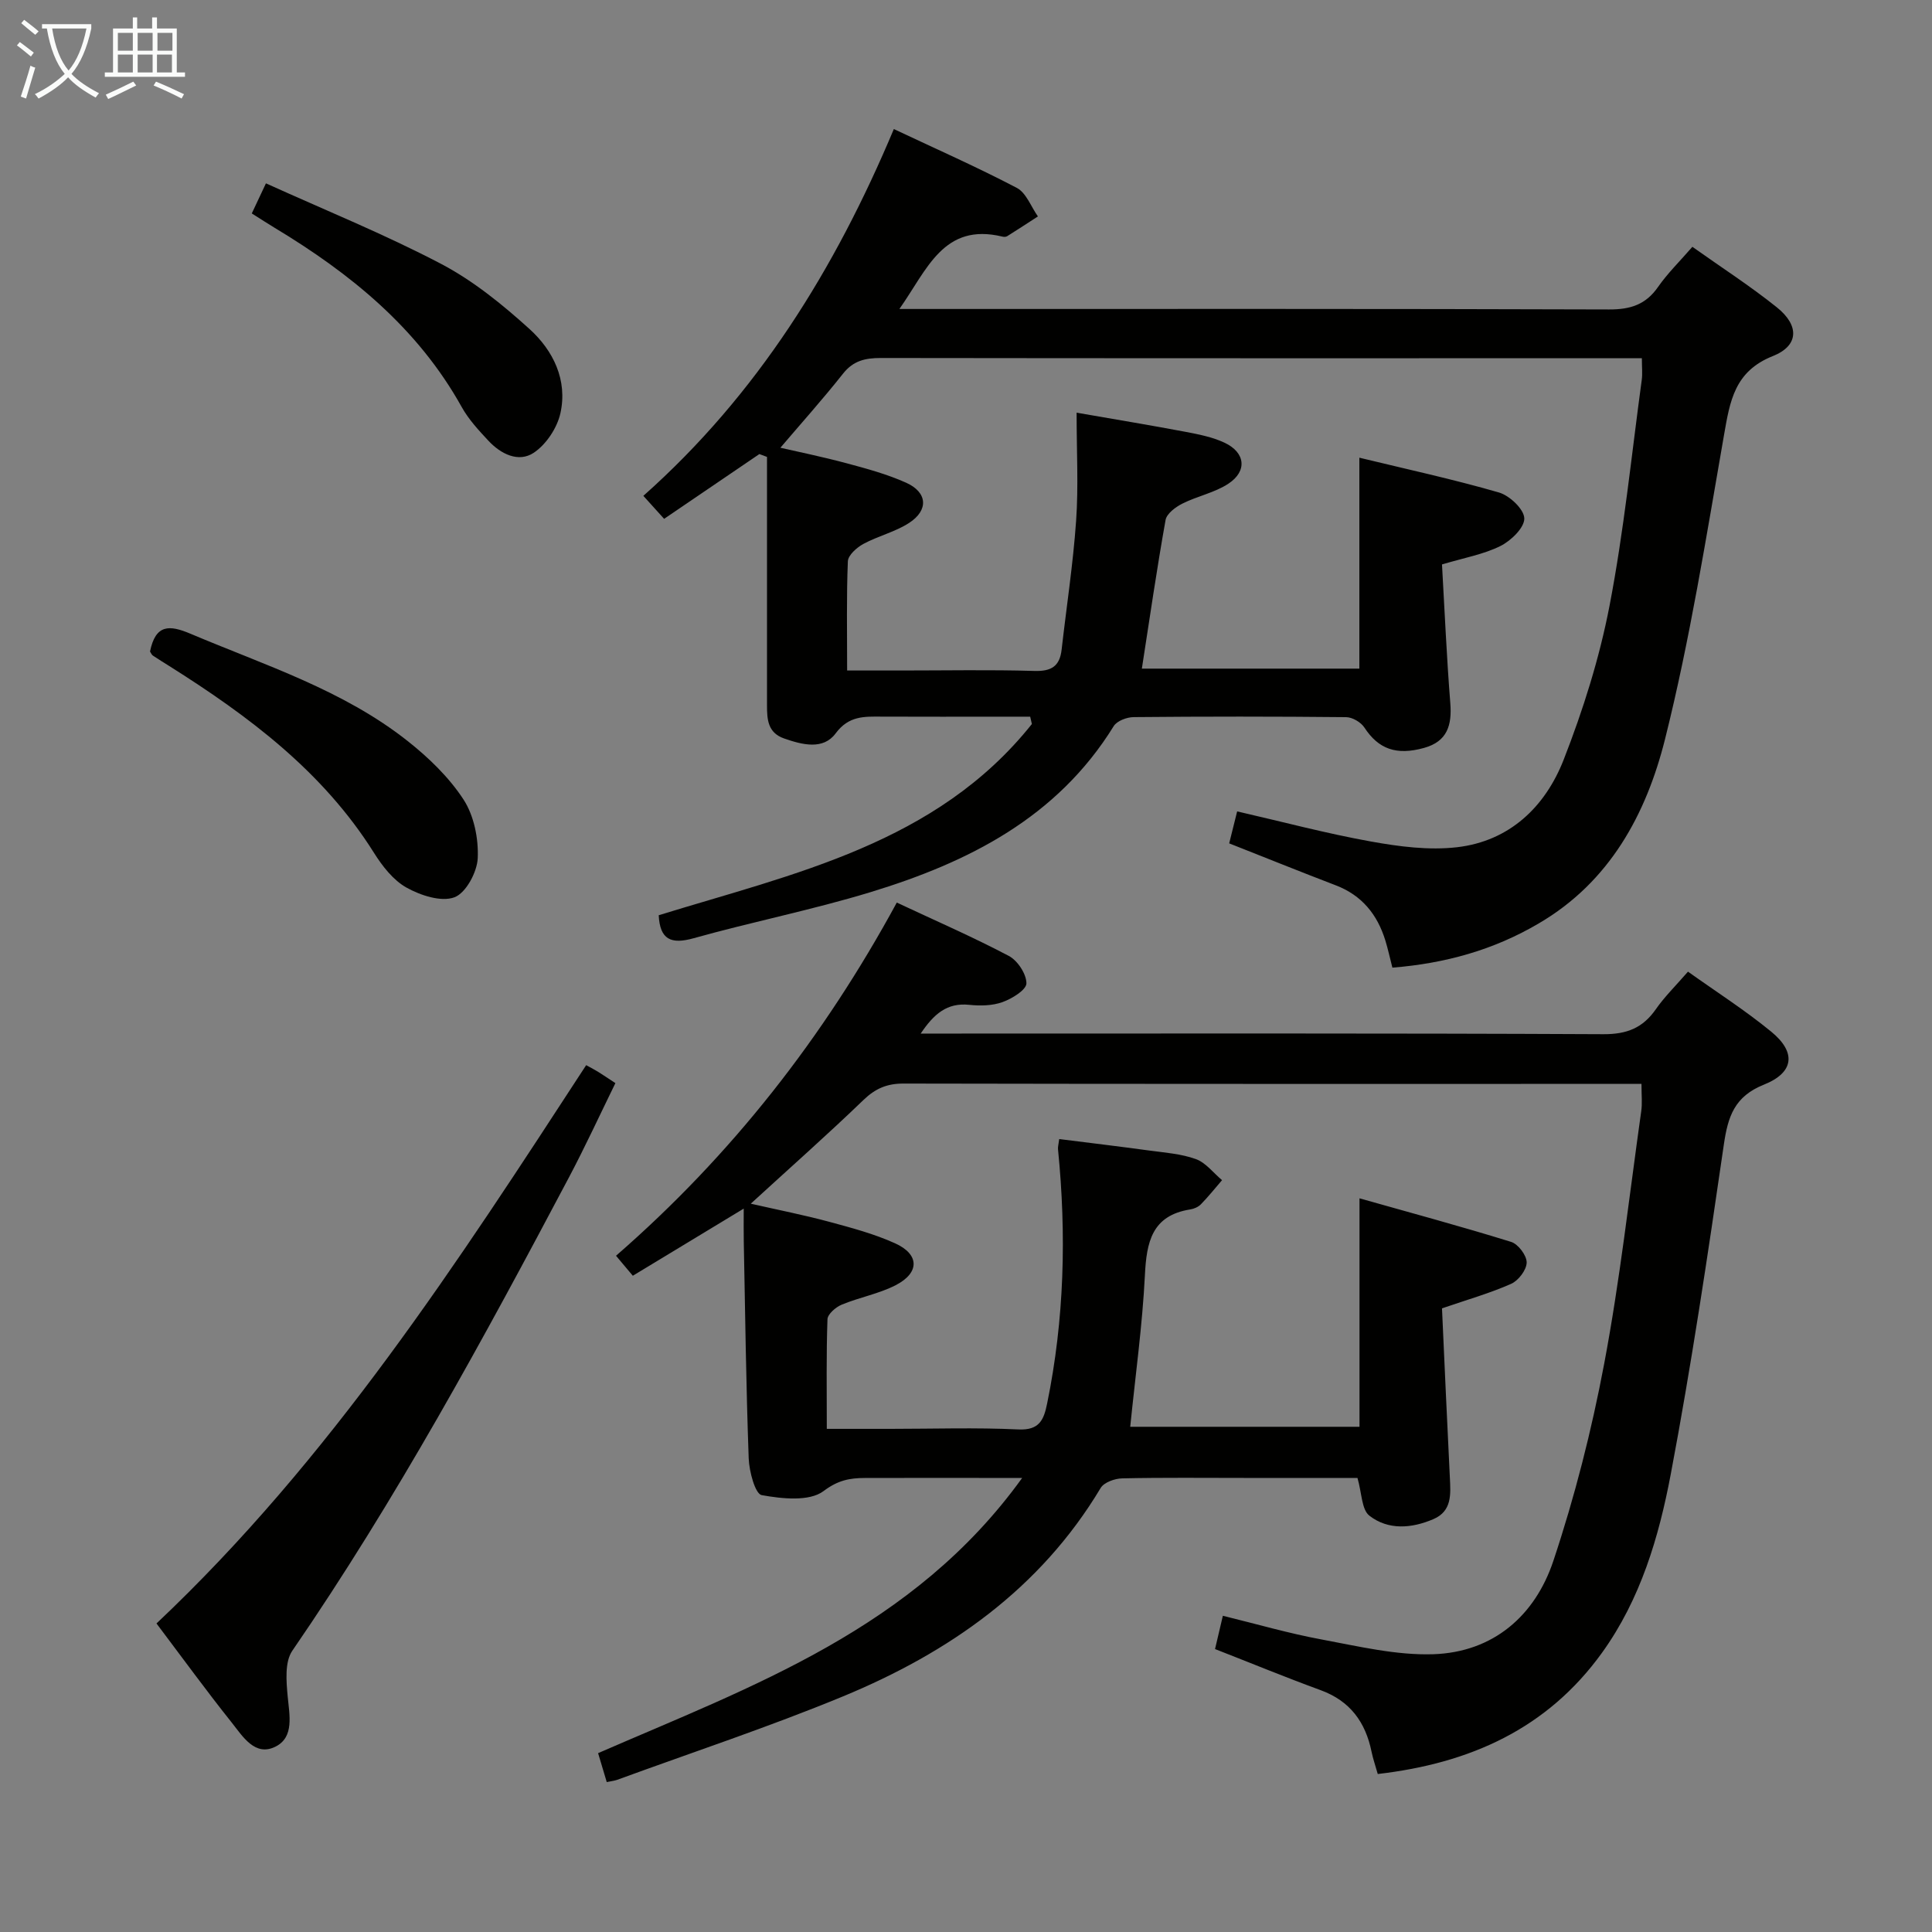 <svg enable-background="new 0 0 400 400" viewBox="0 0 400 400" xmlns="http://www.w3.org/2000/svg"><rect x="0" y="0" width="400" height="400" fill="#808080" stroke="none"/><g fill="#010100"><path d="m339.85 224.41c-2.01 0-3.66 0-5.3 0-49.16 0-98.31.03-147.47-.07-3.44-.01-5.84 1.02-8.31 3.4-7.41 7.14-15.13 13.96-23.33 21.47 5.74 1.31 11.02 2.34 16.2 3.74 4.64 1.25 9.34 2.5 13.69 4.47 5.06 2.29 5.09 6.1.12 8.66-3.5 1.8-7.53 2.52-11.19 4.04-1.23.51-2.9 1.95-2.94 3.02-.26 7.3-.14 14.61-.14 22.69h13.15c8.83 0 17.68-.3 26.49.12 4.39.21 5.29-1.99 5.98-5.38 3.57-17.43 4.01-34.97 2.25-52.62-.05-.47.1-.96.25-2.12 6.21.78 12.38 1.52 18.53 2.36 3.29.45 6.7.68 9.77 1.79 2.06.75 3.62 2.86 5.41 4.36-1.44 1.67-2.83 3.41-4.37 4.99-.54.56-1.43.95-2.22 1.07-7.94 1.26-9.04 6.75-9.38 13.6-.52 10.37-1.96 20.7-3.04 31.4h47.47c0-15.35 0-30.72 0-47.3 10.58 2.99 21.05 5.81 31.39 9.02 1.46.45 3.24 2.81 3.22 4.27-.02 1.54-1.71 3.75-3.23 4.42-4.35 1.93-8.97 3.24-14.3 5.07.53 11.53 1.04 23.31 1.63 35.08.17 3.43.45 6.89-3.39 8.55-4.5 1.94-9.35 2.34-13.27-.7-1.62-1.26-1.56-4.68-2.47-7.82-7.3 0-15.26 0-23.21 0-8.5 0-17-.1-25.49.09-1.54.03-3.77.82-4.47 1.99-12.54 20.95-31.46 34.11-53.42 43.18-15.32 6.32-31.09 11.54-46.67 17.24-.59.21-1.23.27-2.17.47-.61-2.04-1.16-3.89-1.79-5.99 32.03-13.94 65.28-25.72 87.8-56.98-3.52 0-5.55 0-7.59 0-8.33 0-16.66-.02-24.99.01-3.11.01-5.55.45-8.54 2.71-2.93 2.21-8.6 1.6-12.81.84-1.35-.25-2.59-4.91-2.69-7.6-.54-14.97-.73-29.95-1.02-44.92-.04-1.94-.01-3.87-.01-6.8-8.16 4.94-15.45 9.35-22.96 13.9-1.14-1.36-2.17-2.58-3.48-4.14 23.92-20.81 42.97-45.2 58.13-73.12 7.98 3.74 15.73 7.11 23.19 11.04 1.82.96 3.65 3.74 3.65 5.68-.01 1.35-2.97 3.17-4.94 3.88-2.1.76-4.62.81-6.89.57-4.64-.49-7.35 1.92-10.06 5.95h5.88c45.16 0 90.31-.09 135.47.13 4.87.02 8.16-1.3 10.86-5.18 1.79-2.57 4.07-4.8 6.65-7.77 5.82 4.15 11.8 7.97 17.25 12.44 5.18 4.25 4.75 8.44-1.52 10.95-6.11 2.44-7.46 6.59-8.31 12.43-3.31 22.8-6.71 45.61-10.99 68.24-2.46 13.02-6.26 25.88-14.22 36.94-11.37 15.79-27.38 22.91-46.44 25.12-.5-1.78-.99-3.17-1.28-4.59-1.25-6.14-4.44-10.54-10.55-12.77-7.17-2.62-14.23-5.53-21.86-8.51.48-2.02.99-4.18 1.62-6.89 7.04 1.72 13.69 3.66 20.47 4.91 7.65 1.42 15.44 3.3 23.11 3.05 12.4-.42 21.05-7.97 24.84-19.31 4.44-13.31 7.93-27.04 10.53-40.84 3.26-17.27 5.2-34.79 7.66-52.21.25-1.61.06-3.29.06-5.72z"/><path d="m288.28 200.34c-.55-2.14-.93-3.91-1.46-5.63-1.66-5.38-4.86-9.35-10.28-11.42-7.27-2.78-14.49-5.7-22.05-8.68.56-2.25 1.07-4.29 1.65-6.62 9.38 2.15 18.49 4.58 27.73 6.24 5.83 1.05 11.97 1.85 17.79 1.18 10.89-1.26 18.27-8.38 22.08-18.12 4.02-10.29 7.4-21 9.49-31.84 2.98-15.46 4.55-31.19 6.68-46.82.17-1.28.02-2.59.02-4.46-2.02 0-3.81 0-5.6 0-50.66 0-101.32.02-151.99-.05-3.2 0-5.67.55-7.79 3.23-4.24 5.35-8.8 10.44-12.98 15.35 3.4.78 8.63 1.85 13.77 3.23 4.15 1.11 8.36 2.26 12.26 4.01 4.44 1.99 4.7 5.69.6 8.34-2.88 1.86-6.41 2.69-9.46 4.34-1.36.74-3.14 2.32-3.2 3.59-.3 7.29-.15 14.6-.15 22.61h11.26c9.17 0 18.34-.18 27.49.09 3.53.11 5.27-.96 5.66-4.43 1.01-8.9 2.38-17.77 3-26.69.5-7.09.1-14.24.1-22.35 8.33 1.45 15.43 2.62 22.51 3.96 2.75.52 5.59 1.08 8.1 2.25 4.33 2.02 4.78 5.88.82 8.49-2.84 1.87-6.43 2.57-9.52 4.12-1.41.71-3.25 2.07-3.49 3.39-1.81 10.11-3.28 20.28-4.91 30.78h45.03c0-14.44 0-28.81 0-43.67 9.67 2.35 19.38 4.45 28.89 7.2 2.22.64 5.21 3.47 5.26 5.36.05 1.92-2.75 4.63-4.93 5.72-3.49 1.74-7.5 2.44-12.11 3.82.55 9.57.96 19.16 1.72 28.73.36 4.56-.62 7.91-5.41 9.25-5.79 1.62-9.48.22-12.37-4.2-.72-1.11-2.49-2.15-3.79-2.16-14.66-.15-29.33-.15-43.99-.01-1.41.01-3.46.78-4.13 1.87-11.71 18.96-30.1 28.2-50.38 34.38-12.05 3.67-24.46 6.13-36.59 9.53-4.7 1.32-6.98.27-7.23-4.76 27.98-8.63 57.5-14.8 77.26-39.59-.12-.51-.24-1.01-.35-1.52-1.91 0-3.82 0-5.73 0-8.33 0-16.67.03-25-.01-3.62-.02-6.82-.21-9.55 3.47-2.57 3.47-6.88 2.37-10.65 1.06-3.43-1.19-3.56-3.98-3.56-6.9.01-17.13 0-34.27 0-51.4-.53-.2-1.05-.4-1.58-.59-6.48 4.41-12.96 8.81-19.72 13.41-1.38-1.53-2.56-2.84-4.3-4.76 23.61-20.98 39.69-46.94 51.86-75.94 8.79 4.14 17.27 7.89 25.46 12.18 1.95 1.02 2.94 3.89 4.37 5.91-2.12 1.37-4.22 2.75-6.36 4.09-.25.16-.67.17-.98.09-12.23-2.96-15.58 6.82-21.34 14.98h5.97c47 0 93.99-.06 140.99.1 4.39.01 7.57-1 10.11-4.66 1.98-2.84 4.5-5.3 7.11-8.31 5.99 4.26 11.98 8.11 17.51 12.55 4.66 3.74 4.56 7.92-.85 10.07-7.96 3.17-8.88 9.32-10.12 16.39-3.68 21.06-7.02 42.24-12.21 62.95-3.88 15.46-11.42 29.53-26.15 38.13-9.31 5.49-19.38 8.28-30.29 9.15z"/><path d="m32.4 336.12c36.01-33.99 62.37-74.8 88.96-115.59 1.11.61 1.83.98 2.52 1.41.98.61 1.93 1.26 3.53 2.31-3.19 6.51-6.21 13.07-9.58 19.45-17.73 33.49-35.8 66.77-57.31 98.07-1.59 2.31-1.25 6.31-.96 9.44.37 3.91 1.37 8.39-2.44 10.37-4.32 2.24-6.89-2.12-9.19-5-5.18-6.49-10.07-13.22-15.53-20.46z"/><path d="m31.06 134.89c1.16-5.69 4.03-5.52 8.38-3.68 15.42 6.53 31.56 11.63 44.93 22.19 4.37 3.45 8.59 7.52 11.6 12.14 2.17 3.34 3.12 8.09 2.94 12.13-.13 2.9-2.46 7.24-4.84 8.11-2.75 1.01-7.02-.4-9.92-2.02-2.75-1.54-5-4.45-6.74-7.22-10.57-16.82-25.94-28.3-42.37-38.65-1.12-.71-2.26-1.4-3.36-2.14-.26-.15-.39-.51-.62-.86z"/><path d="m52.13 44.19c.94-1.99 1.69-3.6 2.93-6.23 12.29 5.57 24.57 10.54 36.24 16.66 6.65 3.49 12.71 8.41 18.32 13.49 4.92 4.45 7.94 10.6 6.4 17.47-.68 3.04-2.95 6.45-5.51 8.16-3.15 2.09-6.81.27-9.37-2.47-2.03-2.17-4.12-4.43-5.55-7-9.12-16.39-23.06-27.67-38.77-37.13-1.41-.85-2.79-1.75-4.69-2.95z"/></g><path d="m6.4 11.7c-1-.8-1.9-1.6-2.9-2.3l.6-.7c.9.7 1.9 1.4 2.9 2.2zm-2.1 8.3c.7-2.1 1.4-4.2 2-6.4.2.1.6.3 1 .4-.7 2.3-1.3 4.4-1.9 6.4zm3-12.8c-1.1-.9-2.1-1.7-2.9-2.4l.6-.7c1 .8 2 1.5 3 2.4zm1.4-1.3v-.9h10.2v.9c-.9 4.2-2.3 7.3-4.1 9.4 1.3 1.4 3.2 2.7 5.7 4-.2.2-.4.5-.7.9-2.5-1.4-4.4-2.7-5.7-4.2-1.4 1.5-3.5 3-6.1 4.4 0 0 0 0-.1-.1-.3-.4-.5-.7-.7-.8 2.7-1.3 4.7-2.8 6.2-4.2-1.8-2.2-3-5.3-3.7-9.4zm9.2 0h-7.1c.6 3.8 1.7 6.7 3.4 8.7 1.7-2 2.9-4.8 3.7-8.7z" fill="#fafbfa"/><path d="m31.6 3.6h.9v2.3h4.1v9.1h1.7v.9h-16.6v-.9h1.7v-9.1h4.1v-2.3h.9v2.3h3.1v-2.3zm-4 13.3.6.8c-1.9.9-3.8 1.9-5.8 2.8-.2-.3-.3-.6-.5-.9 2-.9 3.9-1.8 5.7-2.7zm-3.2-10.1v3.7h3.1v-3.7zm0 4.5v3.7h3.1v-3.7zm4.1-4.5v3.7h3.1v-3.7zm0 4.5v3.7h3.1v-3.7zm9.1 9.1c-2.1-1.1-4.1-2-5.8-2.7l.5-.8c2.2.9 4.1 1.8 5.8 2.6zm-1.9-13.6h-3.1v3.7h3.1zm-3.2 4.5v3.7h3.1v-3.7z" fill="#fafbfa"/></svg>